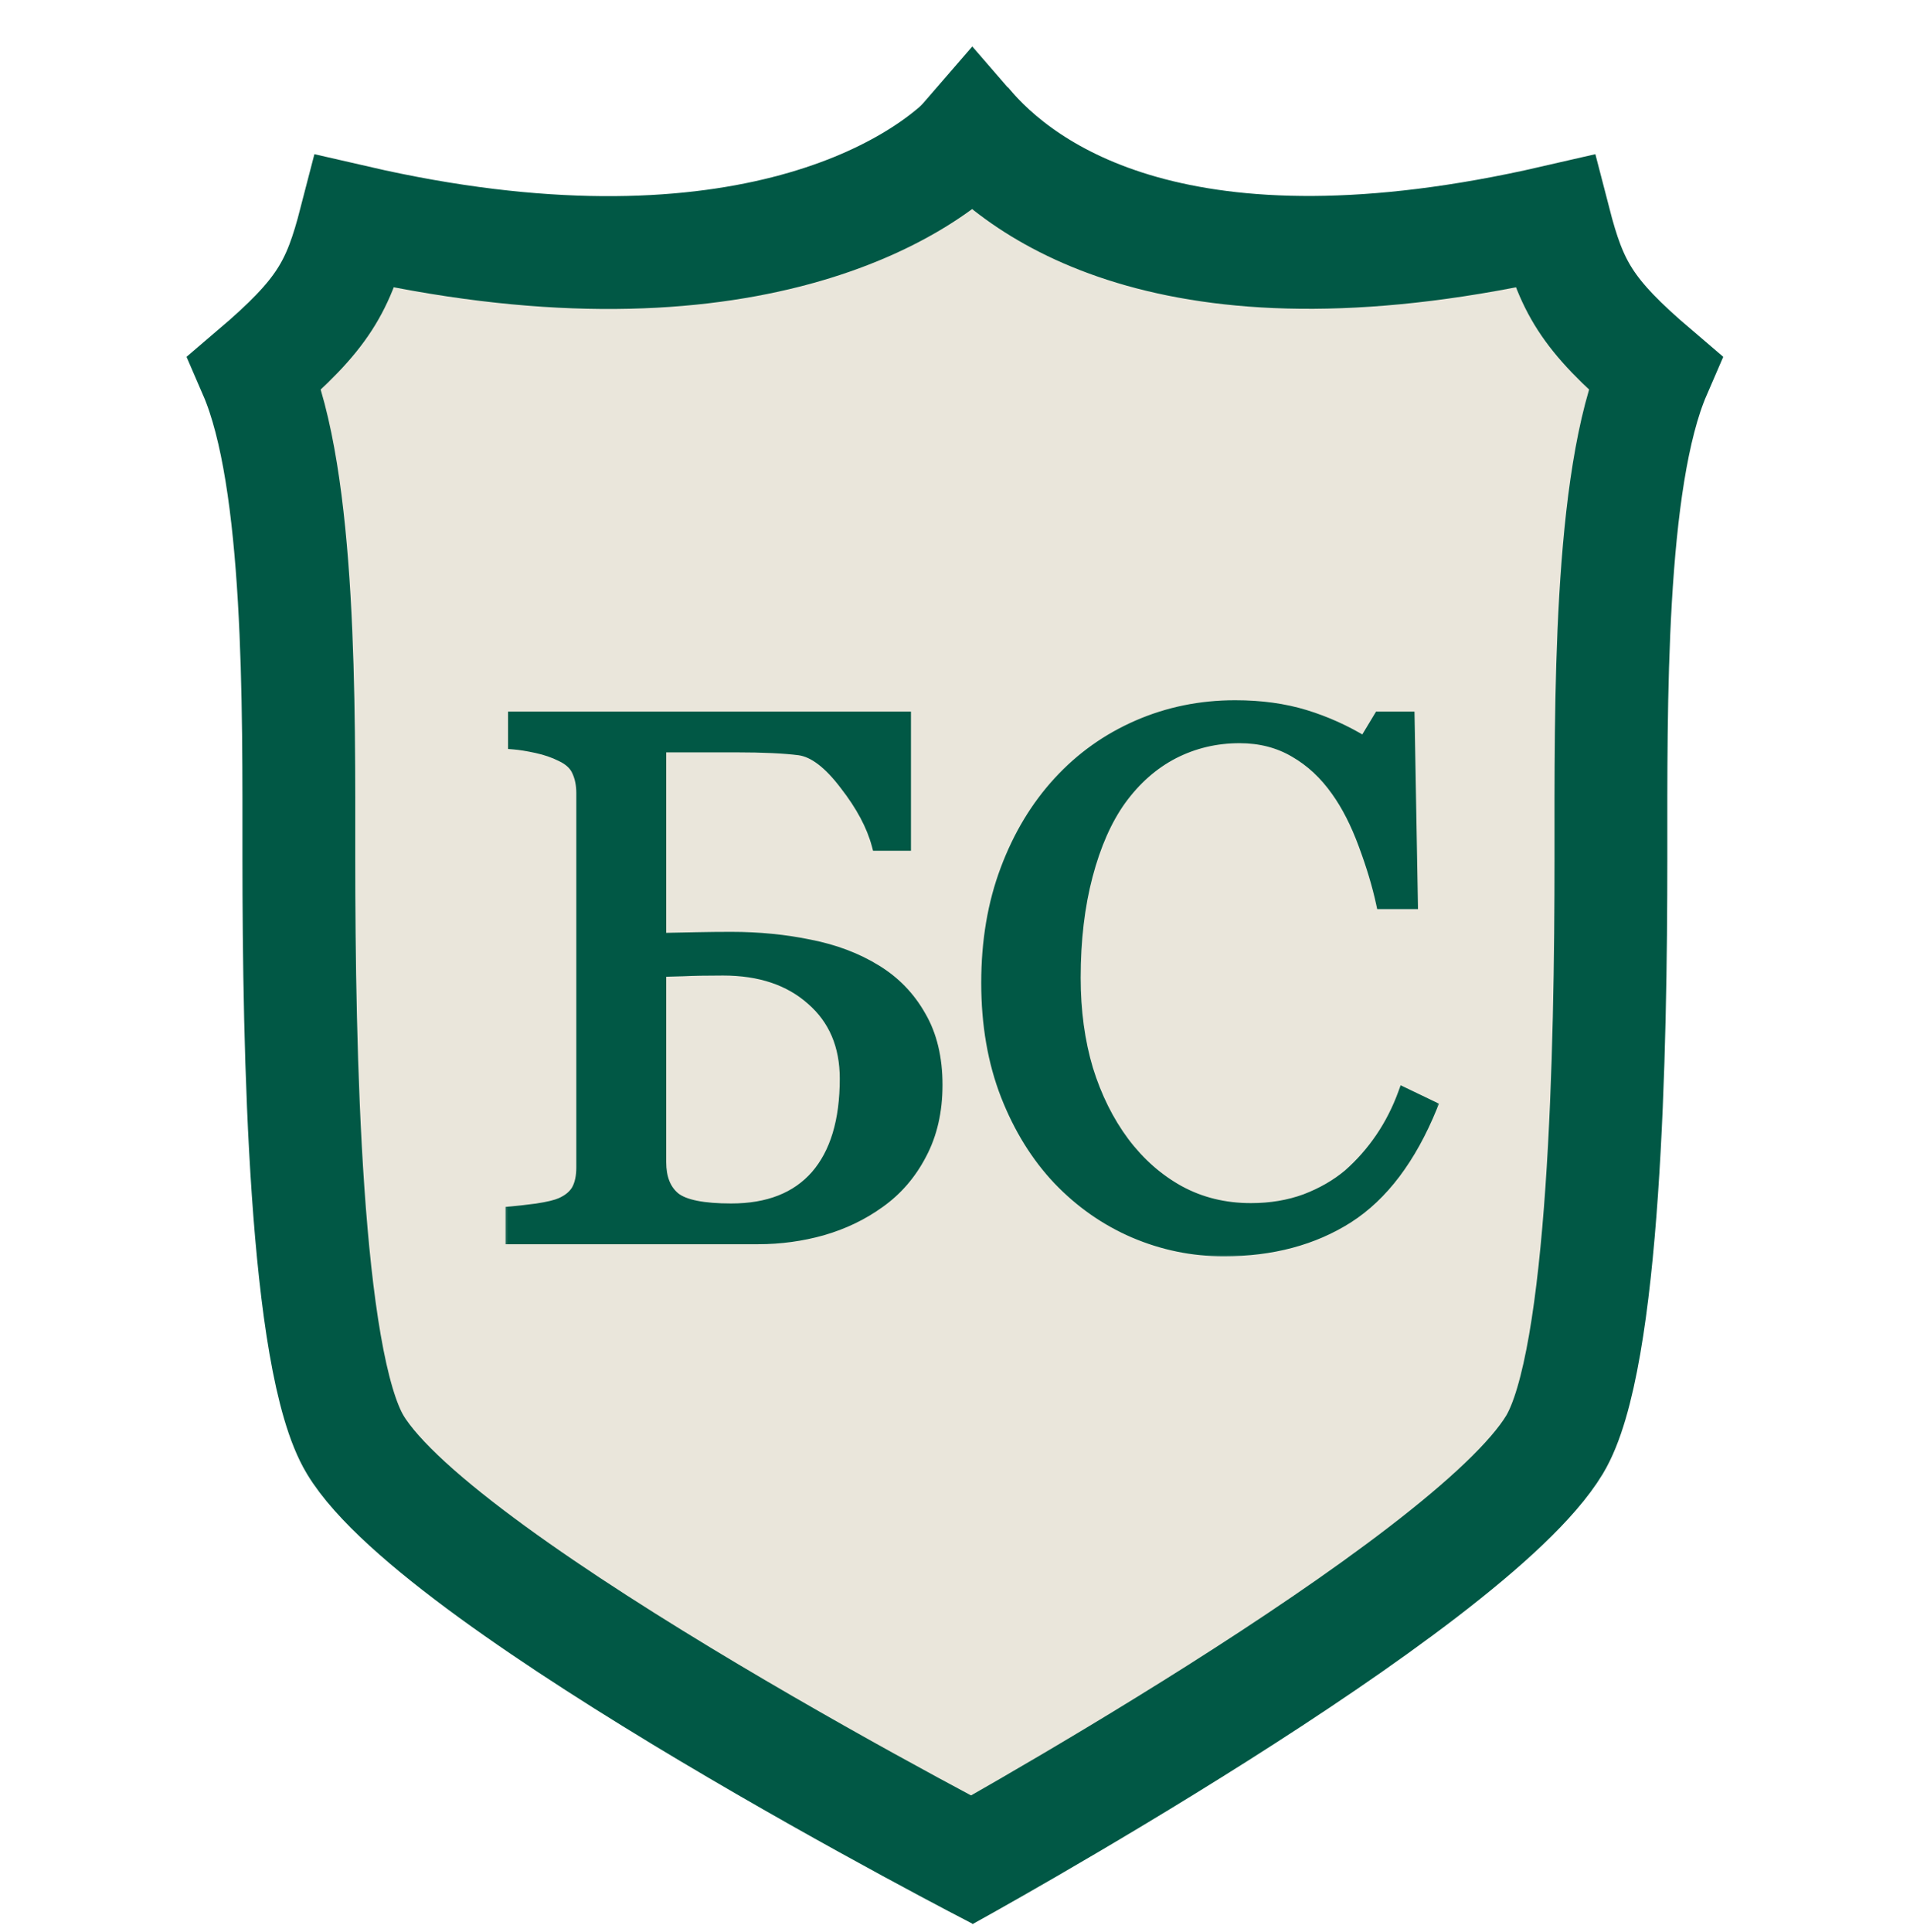 <svg width="179" height="181" viewBox="0 0 179 181" fill="none" xmlns="http://www.w3.org/2000/svg">
<path d="M65.38 25.11L93.324 13.391L123.973 25.11L148.312 22.405L156.425 35.927L151.016 82.802V135.085L132.987 148.606L93.324 174.748L33.83 135.085L29.323 100.83L25.717 35.927L36.534 19.701L65.38 25.11Z" fill="#EAE6DB"/>
<path d="M90.391 11.552C95.924 18.248 110.753 28.785 145.684 20.75C147.27 26.882 148.645 29.419 155.094 34.917C150.759 44.925 150.971 66.211 150.971 80.378C150.971 98.186 150.426 127.493 145.684 135.354C137.649 148.676 88.594 175.635 88.594 175.635" stroke="#015845" stroke-width="10.572"/>
<path d="M91.971 11.658C86.438 18.354 68.225 28.785 33.294 20.75C31.708 26.882 30.334 29.419 23.885 34.917C28.219 44.925 28.008 66.211 28.008 80.378C28.008 98.186 28.552 127.493 33.294 135.355C41.329 148.676 93.557 175.53 93.557 175.53" stroke="#015845" stroke-width="10.572"/>
<mask id="path-4-outside-1_906_1512" maskUnits="userSpaceOnUse" x="47.113" y="65.018" width="88" height="53" fill="black">
<rect fill="white" x="47.113" y="65.018" width="88" height="53"/>
<path d="M79.251 101.059C79.251 97.941 78.196 95.465 76.087 93.631C74.001 91.774 71.227 90.846 67.765 90.846C66.183 90.846 64.922 90.868 63.982 90.914C63.065 90.937 62.366 90.96 61.885 90.983V108.865C61.885 110.378 62.332 111.502 63.226 112.235C64.12 112.946 65.885 113.301 68.522 113.301C72.006 113.301 74.666 112.258 76.5 110.172C78.334 108.063 79.251 105.025 79.251 101.059ZM87.779 101.644C87.779 104.097 87.286 106.252 86.301 108.109C85.338 109.966 84.031 111.479 82.38 112.648C80.821 113.771 79.056 114.62 77.084 115.193C75.136 115.743 73.118 116.018 71.032 116.018H47.923V113.576C48.473 113.531 49.276 113.439 50.33 113.301C51.385 113.141 52.141 112.957 52.6 112.751C53.31 112.43 53.815 112.006 54.113 111.479C54.411 110.929 54.56 110.229 54.56 109.381V74.305C54.56 73.525 54.422 72.837 54.147 72.241C53.895 71.645 53.379 71.164 52.6 70.797C51.912 70.453 51.144 70.189 50.296 70.006C49.447 69.823 48.737 69.708 48.164 69.662V67.221H84.822V79.153H82.243C81.761 77.342 80.752 75.451 79.216 73.479C77.703 71.485 76.271 70.396 74.918 70.212C74.207 70.121 73.359 70.052 72.373 70.006C71.387 69.96 70.264 69.937 69.003 69.937H61.885V87.957C63.008 87.934 64.131 87.911 65.255 87.888C66.378 87.865 67.467 87.854 68.522 87.854C71.112 87.854 73.565 88.094 75.881 88.576C78.219 89.034 80.283 89.814 82.071 90.914C83.836 91.992 85.223 93.425 86.232 95.213C87.263 96.978 87.779 99.122 87.779 101.644ZM114.689 117.153C111.778 117.153 108.981 116.58 106.298 115.433C103.639 114.287 101.278 112.637 99.214 110.481C97.174 108.326 95.546 105.701 94.331 102.606C93.116 99.489 92.508 95.981 92.508 92.084C92.508 88.186 93.105 84.656 94.297 81.492C95.489 78.305 97.139 75.566 99.249 73.273C101.335 71.003 103.799 69.249 106.642 68.011C109.485 66.773 112.523 66.154 115.755 66.154C118.162 66.154 120.34 66.453 122.289 67.049C124.238 67.645 126.095 68.481 127.86 69.559L129.27 67.221H132.021L132.33 84.621H129.511C129.144 82.925 128.594 81.091 127.86 79.119C127.126 77.124 126.267 75.439 125.281 74.064C124.18 72.505 122.874 71.29 121.36 70.419C119.847 69.525 118.116 69.078 116.168 69.078C113.944 69.078 111.869 69.57 109.943 70.556C108.041 71.542 106.39 72.998 104.991 74.924C103.662 76.781 102.619 79.142 101.862 82.008C101.106 84.873 100.727 88.072 100.727 91.602C100.727 94.72 101.117 97.586 101.897 100.199C102.699 102.79 103.834 105.071 105.301 107.043C106.768 108.991 108.499 110.516 110.494 111.616C112.511 112.717 114.758 113.267 117.234 113.267C119.091 113.267 120.799 112.98 122.358 112.407C123.917 111.811 125.269 111.032 126.416 110.069C127.562 109.06 128.571 107.914 129.442 106.63C130.313 105.346 131.024 103.948 131.574 102.435L134.153 103.673C132.181 108.51 129.568 111.972 126.312 114.058C123.057 116.121 119.183 117.153 114.689 117.153Z"/>
</mask>
<path d="M79.251 101.059C79.251 97.941 78.196 95.465 76.087 93.631C74.001 91.774 71.227 90.846 67.765 90.846C66.183 90.846 64.922 90.868 63.982 90.914C63.065 90.937 62.366 90.96 61.885 90.983V108.865C61.885 110.378 62.332 111.502 63.226 112.235C64.12 112.946 65.885 113.301 68.522 113.301C72.006 113.301 74.666 112.258 76.5 110.172C78.334 108.063 79.251 105.025 79.251 101.059ZM87.779 101.644C87.779 104.097 87.286 106.252 86.301 108.109C85.338 109.966 84.031 111.479 82.38 112.648C80.821 113.771 79.056 114.62 77.084 115.193C75.136 115.743 73.118 116.018 71.032 116.018H47.923V113.576C48.473 113.531 49.276 113.439 50.33 113.301C51.385 113.141 52.141 112.957 52.6 112.751C53.31 112.43 53.815 112.006 54.113 111.479C54.411 110.929 54.56 110.229 54.56 109.381V74.305C54.56 73.525 54.422 72.837 54.147 72.241C53.895 71.645 53.379 71.164 52.6 70.797C51.912 70.453 51.144 70.189 50.296 70.006C49.447 69.823 48.737 69.708 48.164 69.662V67.221H84.822V79.153H82.243C81.761 77.342 80.752 75.451 79.216 73.479C77.703 71.485 76.271 70.396 74.918 70.212C74.207 70.121 73.359 70.052 72.373 70.006C71.387 69.96 70.264 69.937 69.003 69.937H61.885V87.957C63.008 87.934 64.131 87.911 65.255 87.888C66.378 87.865 67.467 87.854 68.522 87.854C71.112 87.854 73.565 88.094 75.881 88.576C78.219 89.034 80.283 89.814 82.071 90.914C83.836 91.992 85.223 93.425 86.232 95.213C87.263 96.978 87.779 99.122 87.779 101.644ZM114.689 117.153C111.778 117.153 108.981 116.58 106.298 115.433C103.639 114.287 101.278 112.637 99.214 110.481C97.174 108.326 95.546 105.701 94.331 102.606C93.116 99.489 92.508 95.981 92.508 92.084C92.508 88.186 93.105 84.656 94.297 81.492C95.489 78.305 97.139 75.566 99.249 73.273C101.335 71.003 103.799 69.249 106.642 68.011C109.485 66.773 112.523 66.154 115.755 66.154C118.162 66.154 120.34 66.453 122.289 67.049C124.238 67.645 126.095 68.481 127.86 69.559L129.27 67.221H132.021L132.33 84.621H129.511C129.144 82.925 128.594 81.091 127.86 79.119C127.126 77.124 126.267 75.439 125.281 74.064C124.18 72.505 122.874 71.29 121.36 70.419C119.847 69.525 118.116 69.078 116.168 69.078C113.944 69.078 111.869 69.57 109.943 70.556C108.041 71.542 106.39 72.998 104.991 74.924C103.662 76.781 102.619 79.142 101.862 82.008C101.106 84.873 100.727 88.072 100.727 91.602C100.727 94.72 101.117 97.586 101.897 100.199C102.699 102.79 103.834 105.071 105.301 107.043C106.768 108.991 108.499 110.516 110.494 111.616C112.511 112.717 114.758 113.267 117.234 113.267C119.091 113.267 120.799 112.98 122.358 112.407C123.917 111.811 125.269 111.032 126.416 110.069C127.562 109.06 128.571 107.914 129.442 106.63C130.313 105.346 131.024 103.948 131.574 102.435L134.153 103.673C132.181 108.51 129.568 111.972 126.312 114.058C123.057 116.121 119.183 117.153 114.689 117.153Z" fill="#015845"/>
<path d="M76.087 93.631L75.721 94.042L75.726 94.046L76.087 93.631ZM63.982 90.914L63.996 91.465L64.009 91.464L63.982 90.914ZM61.885 90.983L61.858 90.433L61.334 90.459V90.983H61.885ZM63.226 112.235L62.877 112.661L62.883 112.666L63.226 112.235ZM76.5 110.172L76.913 110.535L76.915 110.533L76.5 110.172ZM86.301 108.109L85.815 107.851L85.812 107.855L86.301 108.109ZM82.38 112.648L82.062 112.199L82.059 112.202L82.38 112.648ZM77.084 115.193L77.234 115.722L77.238 115.721L77.084 115.193ZM47.923 116.018H47.373V116.568H47.923V116.018ZM47.923 113.576L47.877 113.028L47.373 113.07V113.576H47.923ZM50.33 113.301L50.401 113.847L50.413 113.845L50.33 113.301ZM52.6 112.751L52.825 113.253L52.826 113.253L52.6 112.751ZM54.113 111.479L54.592 111.75L54.597 111.741L54.113 111.479ZM54.147 72.241L53.641 72.456L53.644 72.464L53.648 72.472L54.147 72.241ZM52.6 70.797L52.354 71.289L52.365 71.295L52.6 70.797ZM48.164 69.662H47.613V70.17L48.12 70.211L48.164 69.662ZM48.164 67.221V66.67H47.613V67.221H48.164ZM84.822 67.221H85.372V66.67H84.822V67.221ZM84.822 79.153V79.704H85.372V79.153H84.822ZM82.243 79.153L81.711 79.295L81.82 79.704H82.243V79.153ZM79.216 73.479L78.778 73.812L78.782 73.817L79.216 73.479ZM74.918 70.212L74.992 69.667L74.988 69.667L74.918 70.212ZM61.885 69.937V69.387H61.334V69.937H61.885ZM61.885 87.957H61.334V88.519L61.896 88.507L61.885 87.957ZM75.881 88.576L75.769 89.115L75.775 89.116L75.881 88.576ZM82.071 90.914L81.782 91.383L81.784 91.384L82.071 90.914ZM86.232 95.213L85.752 95.483L85.757 95.491L86.232 95.213ZM79.251 101.059H79.801C79.801 97.802 78.692 95.167 76.448 93.216L76.087 93.631L75.726 94.046C77.7 95.763 78.701 98.08 78.701 101.059H79.251ZM76.087 93.631L76.453 93.22C74.243 91.253 71.328 90.295 67.765 90.295V90.846V91.396C71.126 91.396 73.758 92.295 75.721 94.042L76.087 93.631ZM67.765 90.846V90.295C66.179 90.295 64.908 90.318 63.956 90.365L63.982 90.914L64.009 91.464C64.936 91.419 66.187 91.396 67.765 91.396V90.846ZM63.982 90.914L63.969 90.364C63.05 90.387 62.346 90.41 61.858 90.433L61.885 90.983L61.911 91.533C62.386 91.51 63.08 91.487 63.996 91.464L63.982 90.914ZM61.885 90.983H61.334V108.865H61.885H62.435V90.983H61.885ZM61.885 108.865H61.334C61.334 110.489 61.818 111.792 62.877 112.661L63.226 112.235L63.575 111.81C62.845 111.211 62.435 110.268 62.435 108.865H61.885ZM63.226 112.235L62.883 112.666C63.427 113.098 64.188 113.388 65.112 113.574C66.042 113.762 67.182 113.852 68.522 113.852V113.301V112.751C67.225 112.751 66.163 112.663 65.329 112.495C64.487 112.326 63.919 112.083 63.568 111.805L63.226 112.235ZM68.522 113.301V113.852C72.121 113.852 74.949 112.769 76.913 110.535L76.5 110.172L76.087 109.809C74.383 111.747 71.891 112.751 68.522 112.751V113.301ZM76.5 110.172L76.915 110.533C78.867 108.289 79.801 105.103 79.801 101.059H79.251H78.701C78.701 104.947 77.801 107.837 76.085 109.811L76.5 110.172ZM87.779 101.644H87.229C87.229 104.022 86.752 106.085 85.815 107.851L86.301 108.109L86.787 108.367C87.821 106.418 88.329 104.172 88.329 101.644H87.779ZM86.301 108.109L85.812 107.855C84.888 109.637 83.639 111.082 82.062 112.199L82.38 112.648L82.698 113.097C84.423 111.875 85.787 110.294 86.789 108.362L86.301 108.109ZM82.38 112.648L82.059 112.202C80.554 113.286 78.846 114.108 76.931 114.664L77.084 115.193L77.238 115.721C79.266 115.132 81.089 114.257 82.702 113.094L82.38 112.648ZM77.084 115.193L76.935 114.663C75.036 115.199 73.069 115.468 71.032 115.468V116.018V116.568C73.167 116.568 75.235 116.287 77.234 115.722L77.084 115.193ZM71.032 116.018V115.468H47.923V116.018V116.568H71.032V116.018ZM47.923 116.018H48.473V113.576H47.923H47.373V116.018H47.923ZM47.923 113.576L47.968 114.125C48.532 114.078 49.344 113.985 50.401 113.847L50.33 113.301L50.259 112.756C49.207 112.893 48.414 112.983 47.877 113.028L47.923 113.576ZM50.33 113.301L50.413 113.845C51.474 113.684 52.294 113.492 52.825 113.253L52.6 112.751L52.374 112.249C51.988 112.423 51.295 112.598 50.247 112.757L50.33 113.301ZM52.6 112.751L52.826 113.253C53.613 112.897 54.222 112.404 54.592 111.75L54.113 111.479L53.634 111.208C53.408 111.608 53.008 111.963 52.373 112.25L52.6 112.751ZM54.113 111.479L54.597 111.741C54.951 111.087 55.11 110.29 55.11 109.381H54.56H54.01C54.01 110.169 53.871 110.77 53.629 111.217L54.113 111.479ZM54.56 109.381H55.11V74.305H54.56H54.01V109.381H54.56ZM54.56 74.305H55.11C55.11 73.46 54.961 72.691 54.647 72.011L54.147 72.241L53.648 72.472C53.884 72.983 54.01 73.59 54.01 74.305H54.56ZM54.147 72.241L54.654 72.027C54.334 71.27 53.695 70.704 52.834 70.299L52.6 70.797L52.365 71.295C53.064 71.623 53.456 72.021 53.641 72.456L54.147 72.241ZM52.6 70.797L52.846 70.305C52.112 69.938 51.3 69.66 50.412 69.468L50.296 70.006L50.179 70.544C50.988 70.719 51.712 70.968 52.354 71.289L52.6 70.797ZM50.296 70.006L50.412 69.468C49.55 69.282 48.814 69.162 48.207 69.114L48.164 69.662L48.12 70.211C48.66 70.254 49.344 70.363 50.179 70.544L50.296 70.006ZM48.164 69.662H48.714V67.221H48.164H47.613V69.662H48.164ZM48.164 67.221V67.771H84.822V67.221V66.67H48.164V67.221ZM84.822 67.221H84.272V79.153H84.822H85.372V67.221H84.822ZM84.822 79.153V78.603H82.243V79.153V79.704H84.822V79.153ZM82.243 79.153L82.775 79.012C82.269 77.11 81.218 75.153 79.651 73.141L79.216 73.479L78.782 73.817C80.287 75.749 81.254 77.575 81.711 79.295L82.243 79.153ZM79.216 73.479L79.655 73.147C78.12 71.124 76.571 69.881 74.992 69.667L74.918 70.212L74.844 70.758C75.97 70.91 77.287 71.846 78.778 73.812L79.216 73.479ZM74.918 70.212L74.988 69.667C74.258 69.573 73.394 69.503 72.399 69.456L72.373 70.006L72.348 70.556C73.324 70.601 74.156 70.669 74.847 70.758L74.918 70.212ZM72.373 70.006L72.399 69.456C71.403 69.41 70.27 69.387 69.003 69.387V69.937V70.487C70.258 70.487 71.372 70.51 72.348 70.556L72.373 70.006ZM69.003 69.937V69.387H61.885V69.937V70.487H69.003V69.937ZM61.885 69.937H61.334V87.957H61.885H62.435V69.937H61.885ZM61.885 87.957L61.896 88.507C61.897 88.507 61.908 88.507 61.909 88.507C61.91 88.507 61.921 88.507 61.922 88.507C61.924 88.507 61.934 88.506 61.935 88.506C61.937 88.506 61.947 88.506 61.949 88.506C61.95 88.506 61.96 88.506 61.962 88.506C61.963 88.506 61.973 88.505 61.975 88.505C61.976 88.505 61.986 88.505 61.988 88.505C61.989 88.505 62 88.505 62.001 88.505C62.003 88.505 62.013 88.505 62.014 88.505C62.016 88.505 62.026 88.504 62.028 88.504C62.029 88.504 62.039 88.504 62.041 88.504C62.042 88.504 62.052 88.504 62.054 88.504C62.055 88.504 62.066 88.504 62.067 88.504C62.069 88.504 62.079 88.503 62.08 88.503C62.082 88.503 62.092 88.503 62.093 88.503C62.095 88.503 62.105 88.503 62.106 88.503C62.108 88.503 62.118 88.502 62.12 88.502C62.121 88.502 62.131 88.502 62.133 88.502C62.134 88.502 62.145 88.502 62.146 88.502C62.147 88.502 62.158 88.502 62.159 88.502C62.161 88.502 62.171 88.501 62.172 88.501C62.174 88.501 62.184 88.501 62.185 88.501C62.187 88.501 62.197 88.501 62.199 88.501C62.2 88.501 62.21 88.501 62.212 88.501C62.213 88.501 62.224 88.5 62.225 88.5C62.226 88.5 62.237 88.5 62.238 88.5C62.24 88.5 62.25 88.5 62.251 88.5C62.253 88.5 62.263 88.499 62.264 88.499C62.266 88.499 62.276 88.499 62.278 88.499C62.279 88.499 62.289 88.499 62.291 88.499C62.292 88.499 62.303 88.499 62.304 88.499C62.305 88.499 62.316 88.499 62.317 88.498C62.319 88.498 62.329 88.498 62.33 88.498C62.332 88.498 62.342 88.498 62.343 88.498C62.345 88.498 62.355 88.498 62.357 88.498C62.358 88.498 62.368 88.497 62.37 88.497C62.371 88.497 62.382 88.497 62.383 88.497C62.384 88.497 62.395 88.497 62.396 88.497C62.398 88.497 62.408 88.497 62.409 88.497C62.411 88.496 62.421 88.496 62.422 88.496C62.424 88.496 62.434 88.496 62.436 88.496C62.437 88.496 62.447 88.496 62.449 88.496C62.45 88.496 62.461 88.496 62.462 88.496C62.463 88.495 62.474 88.495 62.475 88.495C62.477 88.495 62.487 88.495 62.488 88.495C62.49 88.495 62.5 88.495 62.501 88.495C62.503 88.495 62.513 88.494 62.515 88.494C62.516 88.494 62.526 88.494 62.528 88.494C62.529 88.494 62.539 88.494 62.541 88.494C62.542 88.494 62.553 88.494 62.554 88.494C62.556 88.494 62.566 88.493 62.567 88.493C62.569 88.493 62.579 88.493 62.58 88.493C62.582 88.493 62.592 88.493 62.594 88.493C62.595 88.493 62.605 88.493 62.607 88.493C62.608 88.493 62.618 88.492 62.62 88.492C62.621 88.492 62.632 88.492 62.633 88.492C62.635 88.492 62.645 88.492 62.646 88.492C62.648 88.492 62.658 88.492 62.659 88.491C62.661 88.491 62.671 88.491 62.673 88.491C62.674 88.491 62.684 88.491 62.686 88.491C62.687 88.491 62.697 88.491 62.699 88.491C62.7 88.491 62.711 88.49 62.712 88.49C62.714 88.49 62.724 88.49 62.725 88.49C62.727 88.49 62.737 88.49 62.738 88.49C62.74 88.49 62.75 88.49 62.752 88.49C62.753 88.49 62.763 88.489 62.765 88.489C62.766 88.489 62.776 88.489 62.778 88.489C62.779 88.489 62.79 88.489 62.791 88.489C62.792 88.489 62.803 88.489 62.804 88.489C62.806 88.489 62.816 88.488 62.817 88.488C62.819 88.488 62.829 88.488 62.831 88.488C62.832 88.488 62.842 88.488 62.844 88.488C62.845 88.488 62.855 88.487 62.857 88.487C62.858 88.487 62.869 88.487 62.87 88.487C62.871 88.487 62.882 88.487 62.883 88.487C62.885 88.487 62.895 88.487 62.896 88.487C62.898 88.487 62.908 88.486 62.91 88.486C62.911 88.486 62.921 88.486 62.923 88.486C62.924 88.486 62.934 88.486 62.936 88.486C62.937 88.486 62.948 88.486 62.949 88.486C62.95 88.486 62.961 88.485 62.962 88.485C62.964 88.485 62.974 88.485 62.975 88.485C62.977 88.485 62.987 88.485 62.989 88.485C62.99 88.485 63 88.484 63.002 88.484C63.003 88.484 63.013 88.484 63.015 88.484C63.016 88.484 63.026 88.484 63.028 88.484C63.029 88.484 63.04 88.484 63.041 88.484C63.043 88.484 63.053 88.483 63.054 88.483C63.056 88.483 63.066 88.483 63.068 88.483C63.069 88.483 63.079 88.483 63.081 88.483C63.082 88.483 63.092 88.483 63.094 88.483C63.095 88.483 63.105 88.482 63.107 88.482C63.108 88.482 63.119 88.482 63.12 88.482C63.122 88.482 63.132 88.482 63.133 88.482C63.135 88.482 63.145 88.481 63.147 88.481C63.148 88.481 63.158 88.481 63.16 88.481C63.161 88.481 63.171 88.481 63.173 88.481C63.174 88.481 63.184 88.481 63.186 88.481C63.187 88.481 63.198 88.481 63.199 88.48C63.201 88.48 63.211 88.48 63.212 88.48C63.214 88.48 63.224 88.48 63.225 88.48C63.227 88.48 63.237 88.48 63.239 88.48C63.24 88.48 63.25 88.479 63.252 88.479C63.253 88.479 63.264 88.479 63.265 88.479C63.266 88.479 63.277 88.479 63.278 88.479C63.28 88.479 63.29 88.479 63.291 88.479C63.293 88.478 63.303 88.478 63.304 88.478C63.306 88.478 63.316 88.478 63.318 88.478C63.319 88.478 63.329 88.478 63.331 88.478C63.332 88.478 63.343 88.478 63.344 88.478C63.345 88.477 63.356 88.477 63.357 88.477C63.359 88.477 63.369 88.477 63.37 88.477C63.372 88.477 63.382 88.477 63.383 88.477C63.385 88.477 63.395 88.476 63.397 88.476C63.398 88.476 63.408 88.476 63.41 88.476C63.411 88.476 63.422 88.476 63.423 88.476C63.424 88.476 63.435 88.476 63.436 88.476C63.438 88.476 63.448 88.475 63.449 88.475C63.451 88.475 63.461 88.475 63.462 88.475C63.464 88.475 63.474 88.475 63.476 88.475C63.477 88.475 63.487 88.475 63.489 88.475C63.49 88.475 63.501 88.474 63.502 88.474C63.503 88.474 63.514 88.474 63.515 88.474C63.517 88.474 63.527 88.474 63.528 88.474C63.53 88.474 63.54 88.474 63.541 88.473C63.543 88.473 63.553 88.473 63.555 88.473C63.556 88.473 63.566 88.473 63.568 88.473C63.569 88.473 63.579 88.473 63.581 88.473C63.588 88.472 63.679 88.471 63.686 88.471C63.693 88.47 63.785 88.469 63.791 88.468C63.798 88.468 63.89 88.466 63.897 88.466C63.904 88.466 63.995 88.464 64.002 88.464C64.009 88.464 64.101 88.462 64.108 88.462C64.114 88.462 64.206 88.46 64.213 88.46C64.22 88.46 64.311 88.458 64.318 88.458C64.325 88.457 64.417 88.456 64.423 88.455C64.43 88.455 64.522 88.453 64.529 88.453C64.536 88.453 64.627 88.451 64.634 88.451C64.641 88.451 64.733 88.449 64.739 88.449C64.746 88.449 64.838 88.447 64.845 88.447C64.852 88.447 64.943 88.445 64.95 88.445C64.957 88.445 65.049 88.443 65.055 88.443C65.062 88.442 65.154 88.441 65.161 88.44C65.168 88.44 65.259 88.438 65.266 88.438L65.255 87.888L65.243 87.338C65.242 87.338 65.232 87.338 65.23 87.338C65.229 87.338 65.219 87.339 65.217 87.339C65.216 87.339 65.206 87.339 65.204 87.339C65.203 87.339 65.192 87.339 65.191 87.339C65.189 87.339 65.179 87.339 65.178 87.339C65.176 87.339 65.166 87.34 65.165 87.34C65.163 87.34 65.153 87.34 65.151 87.34C65.15 87.34 65.14 87.34 65.138 87.34C65.137 87.34 65.126 87.34 65.125 87.341C65.124 87.341 65.113 87.341 65.112 87.341C65.11 87.341 65.1 87.341 65.099 87.341C65.097 87.341 65.087 87.341 65.085 87.341C65.084 87.341 65.074 87.341 65.072 87.341C65.071 87.342 65.061 87.342 65.059 87.342C65.058 87.342 65.047 87.342 65.046 87.342C65.045 87.342 65.034 87.342 65.033 87.342C65.031 87.342 65.021 87.343 65.02 87.343C65.018 87.343 65.008 87.343 65.007 87.343C65.005 87.343 64.995 87.343 64.993 87.343C64.992 87.343 64.982 87.343 64.98 87.343C64.979 87.343 64.969 87.344 64.967 87.344C64.966 87.344 64.955 87.344 64.954 87.344C64.952 87.344 64.942 87.344 64.941 87.344C64.939 87.344 64.929 87.344 64.928 87.344C64.926 87.344 64.916 87.345 64.914 87.345C64.913 87.345 64.903 87.345 64.901 87.345C64.9 87.345 64.889 87.345 64.888 87.345C64.887 87.345 64.876 87.346 64.875 87.346C64.873 87.346 64.863 87.346 64.862 87.346C64.86 87.346 64.85 87.346 64.849 87.346C64.847 87.346 64.837 87.346 64.835 87.346C64.834 87.346 64.824 87.347 64.822 87.347C64.821 87.347 64.811 87.347 64.809 87.347C64.808 87.347 64.797 87.347 64.796 87.347C64.794 87.347 64.784 87.347 64.783 87.347C64.781 87.347 64.771 87.348 64.77 87.348C64.768 87.348 64.758 87.348 64.756 87.348C64.755 87.348 64.745 87.348 64.743 87.348C64.742 87.348 64.731 87.349 64.73 87.349C64.729 87.349 64.718 87.349 64.717 87.349C64.716 87.349 64.705 87.349 64.704 87.349C64.702 87.349 64.692 87.349 64.691 87.349C64.689 87.349 64.679 87.35 64.677 87.35C64.676 87.35 64.666 87.35 64.664 87.35C64.663 87.35 64.653 87.35 64.651 87.35C64.65 87.35 64.639 87.35 64.638 87.35C64.636 87.35 64.626 87.351 64.625 87.351C64.623 87.351 64.613 87.351 64.612 87.351C64.61 87.351 64.6 87.351 64.598 87.351C64.597 87.351 64.587 87.351 64.585 87.352C64.584 87.352 64.574 87.352 64.572 87.352C64.571 87.352 64.56 87.352 64.559 87.352C64.558 87.352 64.547 87.352 64.546 87.352C64.544 87.352 64.534 87.353 64.533 87.353C64.531 87.353 64.521 87.353 64.519 87.353C64.518 87.353 64.508 87.353 64.506 87.353C64.505 87.353 64.495 87.353 64.493 87.353C64.492 87.353 64.481 87.354 64.48 87.354C64.478 87.354 64.468 87.354 64.467 87.354C64.465 87.354 64.455 87.354 64.454 87.354C64.452 87.354 64.442 87.354 64.441 87.354C64.439 87.355 64.429 87.355 64.427 87.355C64.426 87.355 64.416 87.355 64.414 87.355C64.413 87.355 64.402 87.355 64.401 87.355C64.4 87.355 64.389 87.356 64.388 87.356C64.386 87.356 64.376 87.356 64.375 87.356C64.373 87.356 64.363 87.356 64.362 87.356C64.36 87.356 64.35 87.356 64.348 87.356C64.347 87.356 64.337 87.357 64.335 87.357C64.334 87.357 64.323 87.357 64.322 87.357C64.32 87.357 64.31 87.357 64.309 87.357C64.307 87.357 64.297 87.357 64.296 87.357C64.294 87.357 64.284 87.358 64.282 87.358C64.281 87.358 64.271 87.358 64.269 87.358C64.268 87.358 64.258 87.358 64.256 87.358C64.255 87.358 64.245 87.358 64.243 87.359C64.242 87.359 64.231 87.359 64.23 87.359C64.228 87.359 64.218 87.359 64.217 87.359C64.215 87.359 64.205 87.359 64.204 87.359C64.202 87.359 64.192 87.359 64.19 87.359C64.189 87.36 64.179 87.36 64.177 87.36C64.176 87.36 64.165 87.36 64.164 87.36C64.163 87.36 64.152 87.36 64.151 87.36C64.149 87.36 64.139 87.361 64.138 87.361C64.136 87.361 64.126 87.361 64.124 87.361C64.123 87.361 64.113 87.361 64.111 87.361C64.11 87.361 64.1 87.361 64.098 87.361C64.097 87.362 64.087 87.362 64.085 87.362C64.084 87.362 64.073 87.362 64.072 87.362C64.07 87.362 64.06 87.362 64.059 87.362C64.057 87.362 64.047 87.362 64.046 87.362C64.044 87.362 64.034 87.363 64.032 87.363C64.031 87.363 64.021 87.363 64.019 87.363C64.018 87.363 64.007 87.363 64.006 87.363C64.005 87.363 63.994 87.364 63.993 87.364C63.991 87.364 63.981 87.364 63.98 87.364C63.978 87.364 63.968 87.364 63.967 87.364C63.965 87.364 63.955 87.364 63.953 87.364C63.952 87.364 63.942 87.365 63.94 87.365C63.939 87.365 63.928 87.365 63.927 87.365C63.926 87.365 63.915 87.365 63.914 87.365C63.912 87.365 63.902 87.365 63.901 87.365C63.899 87.365 63.889 87.366 63.888 87.366C63.886 87.366 63.876 87.366 63.874 87.366C63.873 87.366 63.863 87.366 63.861 87.366C63.86 87.366 63.849 87.367 63.848 87.367C63.847 87.367 63.836 87.367 63.835 87.367C63.833 87.367 63.823 87.367 63.822 87.367C63.82 87.367 63.81 87.367 63.809 87.367C63.807 87.367 63.797 87.368 63.795 87.368C63.794 87.368 63.784 87.368 63.782 87.368C63.781 87.368 63.77 87.368 63.769 87.368C63.768 87.368 63.757 87.368 63.756 87.368C63.755 87.368 63.744 87.369 63.743 87.369C63.741 87.369 63.731 87.369 63.73 87.369C63.728 87.369 63.718 87.369 63.716 87.369C63.715 87.369 63.705 87.369 63.703 87.37C63.702 87.37 63.692 87.37 63.69 87.37C63.689 87.37 63.678 87.37 63.677 87.37C63.675 87.37 63.665 87.37 63.664 87.37C63.662 87.37 63.652 87.371 63.651 87.371C63.649 87.371 63.639 87.371 63.637 87.371C63.636 87.371 63.626 87.371 63.624 87.371C63.623 87.371 63.613 87.371 63.611 87.371C63.61 87.371 63.599 87.372 63.598 87.372C63.596 87.372 63.586 87.372 63.585 87.372C63.583 87.372 63.573 87.372 63.572 87.372C63.57 87.372 63.56 87.372 63.559 87.372C63.552 87.373 63.46 87.374 63.453 87.375C63.446 87.375 63.355 87.377 63.348 87.377C63.341 87.377 63.249 87.379 63.242 87.379C63.236 87.379 63.144 87.381 63.137 87.381C63.13 87.381 63.039 87.383 63.032 87.383C63.025 87.383 62.933 87.385 62.927 87.385C62.92 87.385 62.828 87.387 62.821 87.388C62.814 87.388 62.723 87.389 62.716 87.39C62.709 87.39 62.617 87.392 62.611 87.392C62.604 87.392 62.512 87.394 62.505 87.394C62.498 87.394 62.407 87.396 62.4 87.396C62.393 87.396 62.301 87.398 62.295 87.398C62.288 87.398 62.196 87.4 62.189 87.4C62.182 87.4 62.091 87.402 62.084 87.403C62.077 87.403 61.986 87.404 61.979 87.405C61.972 87.405 61.88 87.407 61.873 87.407L61.885 87.957ZM65.255 87.888L65.266 88.438C66.386 88.415 67.471 88.404 68.522 88.404V87.854V87.303C67.463 87.303 66.37 87.315 65.243 87.338L65.255 87.888ZM68.522 87.854V88.404C71.078 88.404 73.493 88.641 75.769 89.115L75.881 88.576L75.993 88.037C73.637 87.547 71.146 87.303 68.522 87.303V87.854ZM75.881 88.576L75.775 89.116C78.057 89.563 80.057 90.321 81.782 91.383L82.071 90.914L82.359 90.446C80.508 89.306 78.381 88.505 75.987 88.036L75.881 88.576ZM82.071 90.914L81.784 91.384C83.47 92.413 84.79 93.778 85.753 95.483L86.232 95.213L86.711 94.943C85.656 93.072 84.202 91.571 82.357 90.445L82.071 90.914ZM86.232 95.213L85.757 95.491C86.729 97.154 87.229 99.197 87.229 101.644H87.779H88.329C88.329 99.047 87.798 96.802 86.707 94.935L86.232 95.213ZM106.298 115.433L106.08 115.939L106.082 115.939L106.298 115.433ZM99.214 110.481L98.815 110.86L98.817 110.862L99.214 110.481ZM94.331 102.606L93.818 102.806L93.819 102.808L94.331 102.606ZM94.297 81.492L94.811 81.686L94.812 81.685L94.297 81.492ZM99.249 73.273L99.653 73.645L99.654 73.645L99.249 73.273ZM127.86 69.559L127.573 70.029L128.045 70.317L128.331 69.843L127.86 69.559ZM129.27 67.221V66.67H128.959L128.799 66.936L129.27 67.221ZM132.021 67.221L132.571 67.211L132.561 66.67H132.021V67.221ZM132.33 84.621V85.171H132.891L132.881 84.611L132.33 84.621ZM129.511 84.621L128.973 84.737L129.067 85.171H129.511V84.621ZM127.86 79.119L127.344 79.309L127.344 79.311L127.86 79.119ZM125.281 74.064L124.831 74.381L124.834 74.384L125.281 74.064ZM121.36 70.419L121.081 70.892L121.086 70.895L121.36 70.419ZM109.943 70.556L109.693 70.067L109.69 70.068L109.943 70.556ZM104.991 74.924L104.546 74.6L104.544 74.603L104.991 74.924ZM101.862 82.008L101.33 81.867L101.862 82.008ZM101.897 100.199L101.369 100.357L101.371 100.362L101.897 100.199ZM105.301 107.043L104.86 107.371L104.861 107.374L105.301 107.043ZM110.494 111.616L110.228 112.098L110.23 112.099L110.494 111.616ZM122.358 112.407L122.548 112.924L122.554 112.921L122.358 112.407ZM126.416 110.069L126.77 110.49L126.779 110.482L126.416 110.069ZM129.442 106.63L128.987 106.321L129.442 106.63ZM131.574 102.435L131.812 101.939L131.264 101.676L131.057 102.247L131.574 102.435ZM134.153 103.673L134.663 103.88L134.858 103.401L134.391 103.177L134.153 103.673ZM126.312 114.058L126.607 114.523L126.609 114.521L126.312 114.058ZM114.689 117.153V116.603C111.852 116.603 109.129 116.045 106.514 114.928L106.298 115.433L106.082 115.939C108.833 117.115 111.703 117.703 114.689 117.703V117.153ZM106.298 115.433L106.516 114.928C103.926 113.812 101.626 112.204 99.612 110.101L99.214 110.481L98.817 110.862C100.929 113.069 103.351 114.762 106.08 115.939L106.298 115.433ZM99.214 110.481L99.614 110.103C97.627 108.005 96.035 105.443 94.843 102.405L94.331 102.606L93.819 102.808C95.057 105.96 96.72 108.648 98.815 110.86L99.214 110.481ZM94.331 102.606L94.844 102.407C93.657 99.362 93.059 95.924 93.059 92.084H92.508H91.958C91.958 96.038 92.575 99.615 93.818 102.806L94.331 102.606ZM92.508 92.084H93.059C93.059 88.243 93.646 84.779 94.811 81.686L94.297 81.492L93.782 81.298C92.563 84.532 91.958 88.13 91.958 92.084H92.508ZM94.297 81.492L94.812 81.685C95.981 78.558 97.597 75.881 99.653 73.645L99.249 73.273L98.844 72.9C96.682 75.25 94.996 78.052 93.781 81.299L94.297 81.492ZM99.249 73.273L99.654 73.645C101.688 71.433 104.089 69.724 106.862 68.516L106.642 68.011L106.422 67.507C103.51 68.775 100.982 70.574 98.844 72.901L99.249 73.273ZM106.642 68.011L106.862 68.516C109.632 67.309 112.595 66.705 115.755 66.705V66.154V65.604C112.45 65.604 109.338 66.238 106.422 67.507L106.642 68.011ZM115.755 66.154V66.705C118.117 66.705 120.24 66.997 122.128 67.575L122.289 67.049L122.45 66.522C120.441 65.908 118.207 65.604 115.755 65.604V66.154ZM122.289 67.049L122.128 67.575C124.032 68.157 125.847 68.975 127.573 70.029L127.86 69.559L128.147 69.089C126.343 67.988 124.443 67.132 122.45 66.522L122.289 67.049ZM127.86 69.559L128.331 69.843L129.741 67.505L129.27 67.221L128.799 66.936L127.389 69.275L127.86 69.559ZM129.27 67.221V67.771H132.021V67.221V66.67H129.27V67.221ZM132.021 67.221L131.471 67.23L131.78 84.631L132.33 84.621L132.881 84.611L132.571 67.211L132.021 67.221ZM132.33 84.621V84.071H129.511V84.621V85.171H132.33V84.621ZM129.511 84.621L130.048 84.505C129.675 82.778 129.117 80.918 128.376 78.927L127.86 79.119L127.344 79.311C128.071 81.263 128.613 83.071 128.973 84.737L129.511 84.621ZM127.86 79.119L128.376 78.929C127.63 76.899 126.749 75.168 125.728 73.743L125.281 74.064L124.834 74.384C125.784 75.711 126.623 77.35 127.344 79.309L127.86 79.119ZM125.281 74.064L125.73 73.747C124.588 72.129 123.224 70.856 121.635 69.942L121.36 70.419L121.086 70.895C122.524 71.723 123.773 72.881 124.831 74.381L125.281 74.064ZM121.36 70.419L121.64 69.945C120.034 68.996 118.204 68.527 116.168 68.527V69.078V69.628C118.029 69.628 119.661 70.054 121.081 70.892L121.36 70.419ZM116.168 69.078V68.527C113.859 68.527 111.698 69.04 109.693 70.067L109.943 70.556L110.194 71.046C112.04 70.101 114.029 69.628 116.168 69.628V69.078ZM109.943 70.556L109.69 70.068C107.703 71.097 105.989 72.613 104.546 74.6L104.991 74.924L105.437 75.247C106.79 73.383 108.378 71.987 110.197 71.045L109.943 70.556ZM104.991 74.924L104.544 74.603C103.166 76.528 102.099 78.955 101.33 81.867L101.862 82.008L102.394 82.148C103.138 79.329 104.158 77.033 105.439 75.244L104.991 74.924ZM101.862 82.008L101.33 81.867C100.559 84.787 100.177 88.033 100.177 91.602H100.727H101.278C101.278 88.11 101.652 84.96 102.394 82.148L101.862 82.008ZM100.727 91.602H100.177C100.177 94.766 100.573 97.685 101.369 100.357L101.897 100.199L102.424 100.042C101.662 97.486 101.278 94.674 101.278 91.602H100.727ZM101.897 100.199L101.371 100.362C102.19 103.006 103.351 105.345 104.86 107.371L105.301 107.043L105.742 106.714C104.316 104.797 103.208 102.574 102.422 100.036L101.897 100.199ZM105.301 107.043L104.861 107.374C106.372 109.38 108.161 110.958 110.228 112.098L110.494 111.616L110.759 111.135C108.838 110.074 107.165 108.603 105.741 106.712L105.301 107.043ZM110.494 111.616L110.23 112.099C112.335 113.247 114.673 113.817 117.234 113.817V113.267V112.717C114.843 112.717 112.688 112.186 110.757 111.133L110.494 111.616ZM117.234 113.267V113.817C119.148 113.817 120.921 113.522 122.548 112.924L122.358 112.407L122.168 111.891C120.676 112.439 119.034 112.717 117.234 112.717V113.267ZM122.358 112.407L122.554 112.921C124.164 112.306 125.571 111.497 126.77 110.49L126.416 110.069L126.062 109.648C124.967 110.567 123.669 111.317 122.161 111.893L122.358 112.407ZM126.416 110.069L126.779 110.482C127.961 109.442 129 108.261 129.897 106.939L129.442 106.63L128.987 106.321C128.141 107.567 127.163 108.678 126.052 109.656L126.416 110.069ZM129.442 106.63L129.897 106.939C130.795 105.616 131.526 104.177 132.091 102.623L131.574 102.435L131.057 102.247C130.522 103.719 129.831 105.076 128.987 106.321L129.442 106.63ZM131.574 102.435L131.336 102.931L133.915 104.169L134.153 103.673L134.391 103.177L131.812 101.939L131.574 102.435ZM134.153 103.673L133.644 103.465C131.7 108.233 129.147 111.588 126.016 113.595L126.312 114.058L126.609 114.521C129.989 112.356 132.663 108.786 134.663 103.88L134.153 103.673ZM126.312 114.058L126.018 113.593C122.864 115.592 119.096 116.603 114.689 116.603V117.153V117.703C119.269 117.703 123.25 116.651 126.607 114.523L126.312 114.058Z" fill="#015845" mask="url(#path-4-outside-1_906_1512)"/>
<path d="M91.12 4.353L96.064 10.062L91.226 12.176L86.176 10.062L91.12 4.353Z" fill="#015845"/>
</svg>
